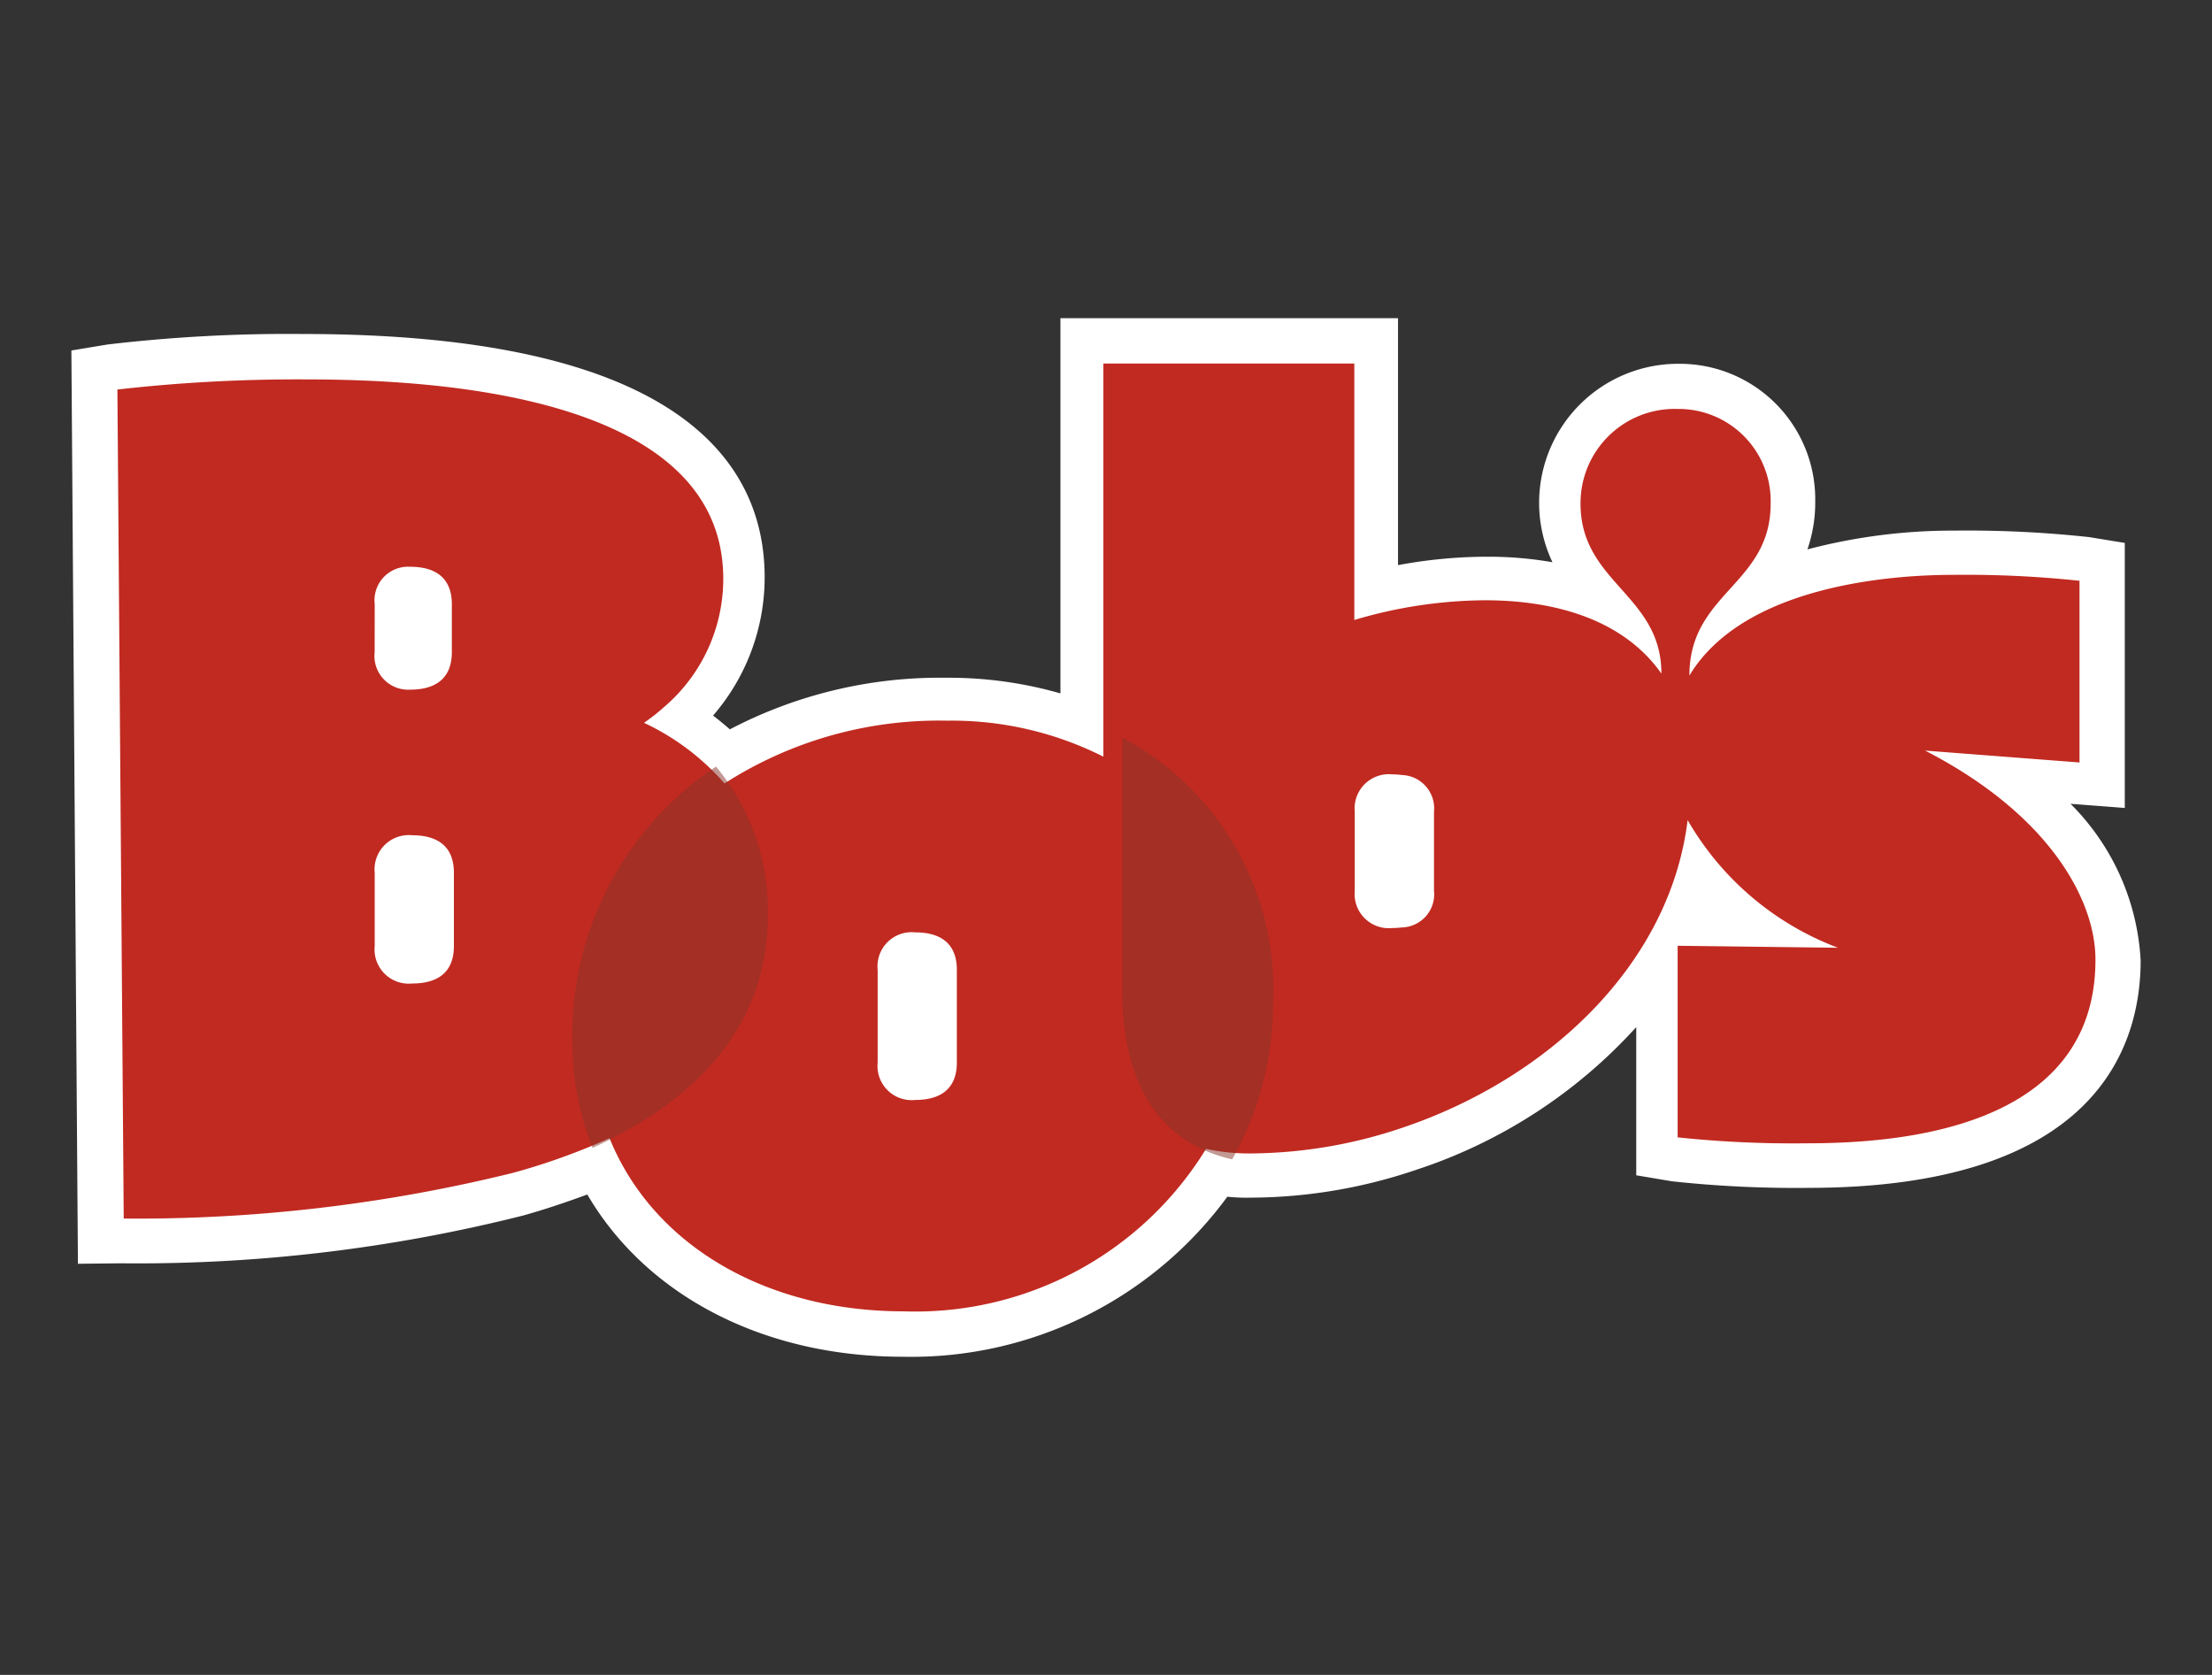 <svg xmlns="http://www.w3.org/2000/svg" xmlns:xlink="http://www.w3.org/1999/xlink" width="70" height="53" viewBox="0 0 70 53">
  <rect x="0" y="0" width="70" height="53" fill="#333333" stroke="none"/>
  <defs>
    <clipPath id="clip-path">
      <rect id="Retângulo_4427" data-name="Retângulo 4427" width="70" height="53" rx="4" transform="translate(16 18)" fill="#782ffa"/>
    </clipPath>
  </defs>
  <g id="Grupo_de_máscara_70" data-name="Grupo de máscara 70" transform="translate(-16 -18)" clip-path="url(#clip-path)">
    <g id="Camada_1" data-name="Camada 1" transform="translate(17.428 27.691)">
      <path id="path2" d="M27.141,33.242c-4.408,0-8.109-1.932-9.983-5.134-.637.233-1.318.467-2.037.667a49.9,49.9,0,0,1-12.729,1.51L1.038,30.3.831,1.4l1.139-.189A48.825,48.825,0,0,1,8.16.878c12.076,0,14.61,4.186,14.61,7.7a6.683,6.683,0,0,1-1.633,4.375c.184.14.362.287.532.436a14.316,14.316,0,0,1,6.849-1.633,12.809,12.809,0,0,1,3.612.495V.377H42.813V8.192a15.434,15.434,0,0,1,2.8-.266A11.807,11.807,0,0,1,47.7,8.1a4.4,4.4,0,0,1,4.016-6.279,4.289,4.289,0,0,1,4.3,4.366,4.531,4.531,0,0,1-.247,1.507A18.043,18.043,0,0,1,60.438,7.1a35.569,35.569,0,0,1,4.242.205l1.132.184v8.387l-1.717-.131a7.568,7.568,0,0,1,2.219,4.959c0,2.686-1.367,7.194-10.526,7.194a36.306,36.306,0,0,1-4.308-.208L50.352,27.5V22.811a16.211,16.211,0,0,1-6.961,4.515,16.444,16.444,0,0,1-5.253.882,5.715,5.715,0,0,1-.726-.03A12.4,12.4,0,0,1,27.141,33.242Z" fill="#fff"/>
      <path id="path4" d="M59.493,14.061l4.886.376V8.687A34.2,34.2,0,0,0,60.368,8.5c-2.066,0-6.64.376-8.334,3.186,0-2.625,2.571-2.873,2.571-5.436a2.913,2.913,0,0,0-2.945-3,2.98,2.98,0,0,0-3.071,3c0,2.5,2.559,2.876,2.559,5.373-1.189-1.688-3.32-2.319-5.584-2.319a14.734,14.734,0,0,0-4.134.624V1.813H33.489v12.44a10.654,10.654,0,0,0-4.951-1.139A12.554,12.554,0,0,0,21.5,15.1a7.731,7.731,0,0,0-2.548-1.918,6.583,6.583,0,0,0,.663-.524,5.327,5.327,0,0,0,1.845-4.035c0-5.87-9.274-6.308-13.222-6.308a50.452,50.452,0,0,0-5.951.32l.2,26.234a49.6,49.6,0,0,0,12.331-1.449,20.643,20.643,0,0,0,3.043-1.095c1.359,3.358,4.914,5.48,9.306,5.48a10.79,10.79,0,0,0,9.572-5.142,6.346,6.346,0,0,0,1.4.146A15.2,15.2,0,0,0,42.937,26c4.574-1.533,8.478-5.137,9.041-9.74A9.251,9.251,0,0,0,56.736,20.3l-5.074-.063V26.3a34.781,34.781,0,0,0,4.072.188c2.757,0,9.15-.376,9.15-5.809C64.884,18.745,63.379,16.06,59.493,14.061ZM10.43,9.427a1.062,1.062,0,0,1,1.124-1.183c.754,0,1.317.313,1.317,1.187v1.514c0,.874-.563,1.187-1.317,1.187a1.067,1.067,0,0,1-1.126-1.187Zm2.506,10.819c0,.874-.563,1.185-1.317,1.185a1.082,1.082,0,0,1-1.189-1.185V17.927a1.084,1.084,0,0,1,1.189-1.187c.754,0,1.317.313,1.317,1.187Zm15.916,3.685c0,.874-.563,1.185-1.315,1.185a1.081,1.081,0,0,1-1.191-1.185V21a1.082,1.082,0,0,1,1.191-1.187c.751,0,1.315.311,1.315,1.187Zm15.1-5.434a1.049,1.049,0,0,1-1.019,1.16,2.474,2.474,0,0,1-.3.019,1.083,1.083,0,0,1-1.189-1.185V16a1.084,1.084,0,0,1,1.189-1.187,2.07,2.07,0,0,1,.3.021,1.056,1.056,0,0,1,1.019,1.16Z" fill="#c12a21"/>
      <path id="path6" d="M39.218,28.537a9.955,9.955,0,0,0,1.295-4.949,9.008,9.008,0,0,0-4.772-8.394v7.982c0,2.936,1.132,4.824,3.477,5.361ZM24.523,20.831a7.074,7.074,0,0,0-1.639-4.722A10.189,10.189,0,0,0,18.339,24.8a8.98,8.98,0,0,0,.639,3.375C22.2,26.691,24.523,24.379,24.523,20.831Z" transform="translate(-1.654 -1.542)" fill="#893529" opacity="0.5"/>
    </g>
  </g>
</svg>
